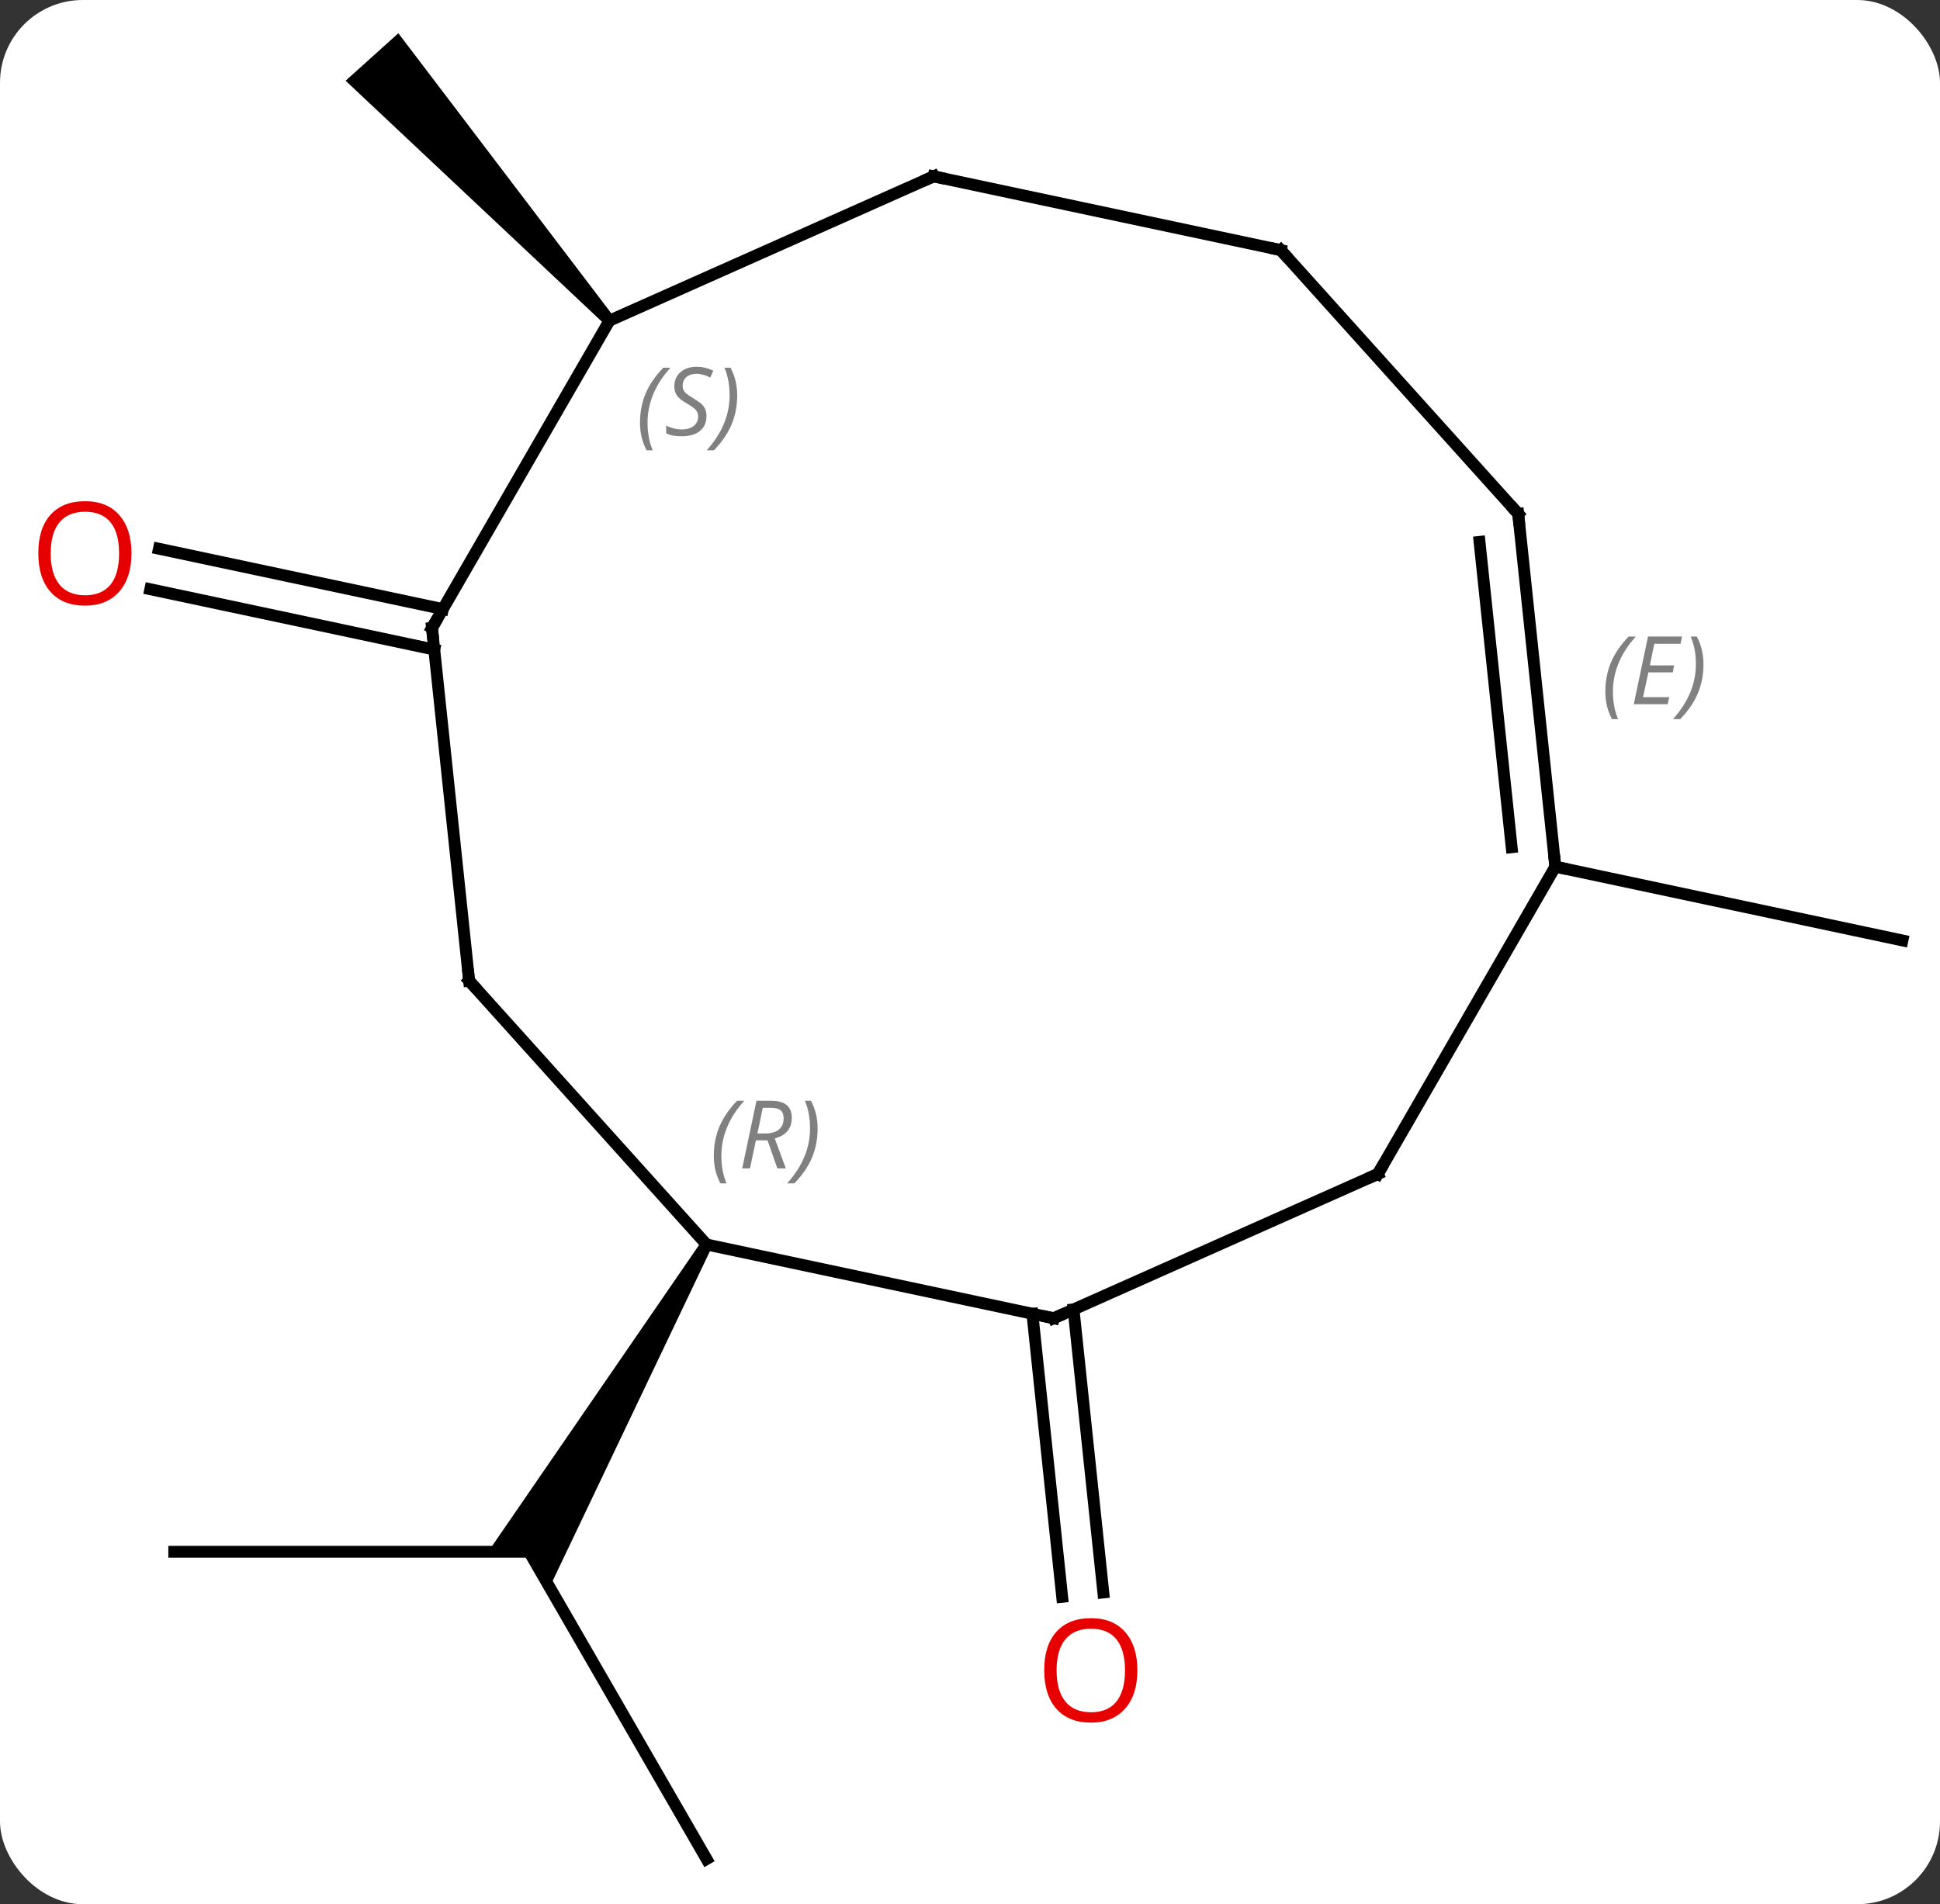 <svg width="164" viewBox="0 0 164 161" style="fill-opacity:1; color-rendering:auto; color-interpolation:auto; text-rendering:auto; stroke:black; stroke-linecap:square; stroke-miterlimit:10; shape-rendering:auto; stroke-opacity:1; fill:black; stroke-dasharray:none; font-weight:normal; stroke-width:1; font-family:'Open Sans'; font-style:normal; stroke-linejoin:miter; font-size:12; stroke-dashoffset:0; image-rendering:auto;" height="161" class="cas-substance-image" xmlns:xlink="http://www.w3.org/1999/xlink" xmlns="http://www.w3.org/2000/svg"><rect x="0" y="0" width="164" height="161" fill="#333333" stroke="none"/><svg class="cas-substance-single-component"><rect y="0" x="0" width="164" stroke="none" ry="7" rx="7" height="161" fill="white" class="cas-substance-group"/><svg y="0" x="0" width="164" viewBox="0 0 164 161" style="fill:black;" height="161" class="cas-substance-single-component-image"><svg><g><g transform="translate(84,81)" style="text-rendering:geometricPrecision; color-rendering:optimizeQuality; color-interpolation:linearRGB; stroke-linecap:butt; image-rendering:optimizeQuality;"><line y2="50.202" y1="50.202" x2="-69.27" x1="-39.27" style="fill:none;"/><line y2="76.182" y1="50.202" x2="-24.27" x1="-39.27" style="fill:none;"/><path style="stroke:none;" d="M-24.703 23.972 L-23.837 24.472 L-37.538 53.202 L-39.27 50.202 L-42.734 50.202 Z"/><line y2="29.711" y1="53.645" x2="6.754" x1="9.271" style="fill:none;"/><line y2="30.076" y1="54.011" x2="3.273" x1="5.791" style="fill:none;"/><line y2="-26.079" y1="-31.181" x2="-47.288" x1="-71.294" style="fill:none;"/><line y2="-29.503" y1="-34.605" x2="-46.561" x1="-70.566" style="fill:none;"/><line y2="-7.725" y1="-1.485" x2="47.481" x1="76.824" style="fill:none;"/><path style="stroke:none;" d="M-32.109 -54.224 L-32.853 -53.554 L-54.783 -74.175 L-50.325 -78.189 Z"/><line y2="30.459" y1="24.222" x2="5.073" x1="-24.27" style="fill:none;"/><line y2="1.926" y1="24.222" x2="-44.343" x1="-24.27" style="fill:none;"/><line y2="18.258" y1="30.459" x2="32.481" x1="5.073" style="fill:none;"/><line y2="-27.909" y1="1.926" x2="-47.481" x1="-44.343" style="fill:none;"/><line y2="-7.725" y1="18.258" x2="47.481" x1="32.481" style="fill:none;"/><line y2="-53.889" y1="-27.909" x2="-32.481" x1="-47.481" style="fill:none;"/><line y2="-37.56" y1="-7.725" x2="44.343" x1="47.481" style="fill:none;"/><line y2="-35.184" y1="-9.368" x2="41.074" x1="43.789" style="fill:none;"/></g><g transform="translate(84,81)" style="stroke-linecap:butt; font-size:8.4px; fill:gray; text-rendering:geometricPrecision; image-rendering:optimizeQuality; color-rendering:optimizeQuality; font-family:'Open Sans'; font-style:italic; stroke:gray; color-interpolation:linearRGB;"><path style="stroke:none;" d="M51.71 -22.524 Q51.71 -23.853 52.178 -24.978 Q52.647 -26.103 53.678 -27.181 L54.288 -27.181 Q53.319 -26.118 52.835 -24.946 Q52.35 -23.774 52.35 -22.54 Q52.35 -21.212 52.788 -20.196 L52.272 -20.196 Q51.71 -21.228 51.71 -22.524 ZM56.973 -21.462 L54.114 -21.462 L55.317 -27.181 L58.192 -27.181 L58.067 -26.571 L55.848 -26.571 L55.473 -24.743 L57.52 -24.743 L57.41 -24.149 L55.348 -24.149 L54.895 -22.056 L57.114 -22.056 L56.973 -21.462 ZM60.005 -24.837 Q60.005 -23.509 59.528 -22.376 Q59.051 -21.243 58.036 -20.196 L57.426 -20.196 Q59.364 -22.353 59.364 -24.837 Q59.364 -26.165 58.926 -27.181 L59.442 -27.181 Q60.005 -26.118 60.005 -24.837 Z"/><line y2="-66.09" y1="-53.889" x2="-5.073" x1="-32.481" style="fill:none; stroke:black;"/><line y2="-59.853" y1="-37.56" x2="24.27" x1="44.343" style="fill:none; stroke:black;"/><line y2="-59.853" y1="-66.09" x2="24.27" x1="-5.073" style="fill:none; stroke:black;"/></g><g transform="translate(84,81)" style="fill:rgb(230,0,0); text-rendering:geometricPrecision; color-rendering:optimizeQuality; image-rendering:optimizeQuality; font-family:'Open Sans'; stroke:rgb(230,0,0); color-interpolation:linearRGB;"><path style="stroke:none;" d="M12.149 60.224 Q12.149 62.286 11.109 63.466 Q10.07 64.646 8.227 64.646 Q6.336 64.646 5.305 63.481 Q4.274 62.317 4.274 60.208 Q4.274 58.114 5.305 56.966 Q6.336 55.817 8.227 55.817 Q10.086 55.817 11.117 56.989 Q12.149 58.161 12.149 60.224 ZM5.32 60.224 Q5.32 61.958 6.063 62.864 Q6.805 63.771 8.227 63.771 Q9.649 63.771 10.375 62.872 Q11.102 61.974 11.102 60.224 Q11.102 58.489 10.375 57.599 Q9.649 56.708 8.227 56.708 Q6.805 56.708 6.063 57.606 Q5.32 58.505 5.32 60.224 Z"/><path style="stroke:none;" d="M-72.886 -34.216 Q-72.886 -32.154 -73.926 -30.974 Q-74.965 -29.794 -76.808 -29.794 Q-78.699 -29.794 -79.73 -30.959 Q-80.761 -32.123 -80.761 -34.232 Q-80.761 -36.326 -79.73 -37.474 Q-78.699 -38.623 -76.808 -38.623 Q-74.949 -38.623 -73.918 -37.451 Q-72.886 -36.279 -72.886 -34.216 ZM-79.715 -34.216 Q-79.715 -32.482 -78.972 -31.576 Q-78.23 -30.669 -76.808 -30.669 Q-75.386 -30.669 -74.66 -31.568 Q-73.933 -32.466 -73.933 -34.216 Q-73.933 -35.951 -74.66 -36.841 Q-75.386 -37.732 -76.808 -37.732 Q-78.23 -37.732 -78.972 -36.834 Q-79.715 -35.935 -79.715 -34.216 Z"/></g><g transform="translate(84,81)" style="font-size:8.4px; fill:gray; text-rendering:geometricPrecision; image-rendering:optimizeQuality; color-rendering:optimizeQuality; font-family:'Open Sans'; font-style:italic; stroke:gray; color-interpolation:linearRGB;"><path style="stroke:none;" d="M-23.658 16.726 Q-23.658 15.398 -23.19 14.273 Q-22.721 13.148 -21.69 12.07 L-21.08 12.07 Q-22.049 13.132 -22.533 14.304 Q-23.018 15.476 -23.018 16.71 Q-23.018 18.038 -22.58 19.054 L-23.096 19.054 Q-23.658 18.023 -23.658 16.726 ZM-20.098 15.414 L-20.598 17.788 L-21.255 17.788 L-20.052 12.07 L-18.802 12.07 Q-17.067 12.07 -17.067 13.507 Q-17.067 14.867 -18.505 15.257 L-17.567 17.788 L-18.286 17.788 L-19.114 15.414 L-20.098 15.414 ZM-19.52 12.664 Q-19.911 14.585 -19.973 14.835 L-19.317 14.835 Q-18.567 14.835 -18.161 14.507 Q-17.755 14.179 -17.755 13.554 Q-17.755 13.085 -18.012 12.874 Q-18.27 12.664 -18.864 12.664 L-19.52 12.664 ZM-14.881 14.414 Q-14.881 15.742 -15.358 16.874 Q-15.834 18.007 -16.85 19.054 L-17.459 19.054 Q-15.522 16.898 -15.522 14.414 Q-15.522 13.085 -15.959 12.07 L-15.444 12.07 Q-14.881 13.132 -14.881 14.414 Z"/></g><g transform="translate(84,81)" style="stroke-linecap:butt; font-size:8.4px; text-rendering:geometricPrecision; image-rendering:optimizeQuality; color-rendering:optimizeQuality; font-family:'Open Sans'; font-style:italic; color-interpolation:linearRGB; stroke-miterlimit:5;"><path style="fill:none;" d="M4.584 30.355 L5.073 30.459 L5.53 30.256"/><path style="fill:none;" d="M-44.008 2.298 L-44.343 1.926 L-44.395 1.429"/><path style="fill:none;" d="M32.024 18.461 L32.481 18.258 L32.731 17.825"/><path style="fill:none;" d="M-47.429 -27.412 L-47.481 -27.909 L-47.231 -28.342"/><path style="fill:none;" d="M47.429 -8.222 L47.481 -7.725 L47.97 -7.621"/><path style="fill:gray; stroke:none;" d="M-29.898 -45.254 Q-29.898 -46.582 -29.43 -47.707 Q-28.961 -48.832 -27.93 -49.91 L-27.32 -49.91 Q-28.289 -48.848 -28.773 -47.676 Q-29.258 -46.504 -29.258 -45.27 Q-29.258 -43.942 -28.82 -42.926 L-29.336 -42.926 Q-29.898 -43.957 -29.898 -45.254 ZM-24.276 -45.848 Q-24.276 -45.02 -24.823 -44.567 Q-25.37 -44.114 -26.37 -44.114 Q-26.776 -44.114 -27.088 -44.168 Q-27.401 -44.223 -27.682 -44.364 L-27.682 -45.02 Q-27.057 -44.692 -26.354 -44.692 Q-25.729 -44.692 -25.354 -44.989 Q-24.979 -45.285 -24.979 -45.801 Q-24.979 -46.114 -25.182 -46.34 Q-25.385 -46.567 -25.948 -46.895 Q-26.541 -47.223 -26.768 -47.551 Q-26.995 -47.879 -26.995 -48.332 Q-26.995 -49.067 -26.479 -49.528 Q-25.963 -49.989 -25.12 -49.989 Q-24.745 -49.989 -24.409 -49.91 Q-24.073 -49.832 -23.698 -49.66 L-23.963 -49.067 Q-24.213 -49.223 -24.534 -49.309 Q-24.854 -49.395 -25.12 -49.395 Q-25.651 -49.395 -25.971 -49.121 Q-26.291 -48.848 -26.291 -48.379 Q-26.291 -48.176 -26.221 -48.028 Q-26.151 -47.879 -26.01 -47.746 Q-25.87 -47.614 -25.448 -47.364 Q-24.885 -47.02 -24.682 -46.825 Q-24.479 -46.629 -24.378 -46.395 Q-24.276 -46.16 -24.276 -45.848 ZM-21.681 -47.567 Q-21.681 -46.239 -22.158 -45.106 Q-22.635 -43.973 -23.65 -42.926 L-24.26 -42.926 Q-22.322 -45.082 -22.322 -47.567 Q-22.322 -48.895 -22.76 -49.91 L-22.244 -49.91 Q-21.681 -48.848 -21.681 -47.567 Z"/><path style="fill:none;" d="M44.395 -37.063 L44.343 -37.56 L44.008 -37.932"/><path style="fill:none;" d="M-5.53 -65.887 L-5.073 -66.09 L-4.584 -65.986"/><path style="fill:none;" d="M24.605 -59.481 L24.27 -59.853 L23.781 -59.957"/></g></g></svg></svg></svg></svg>